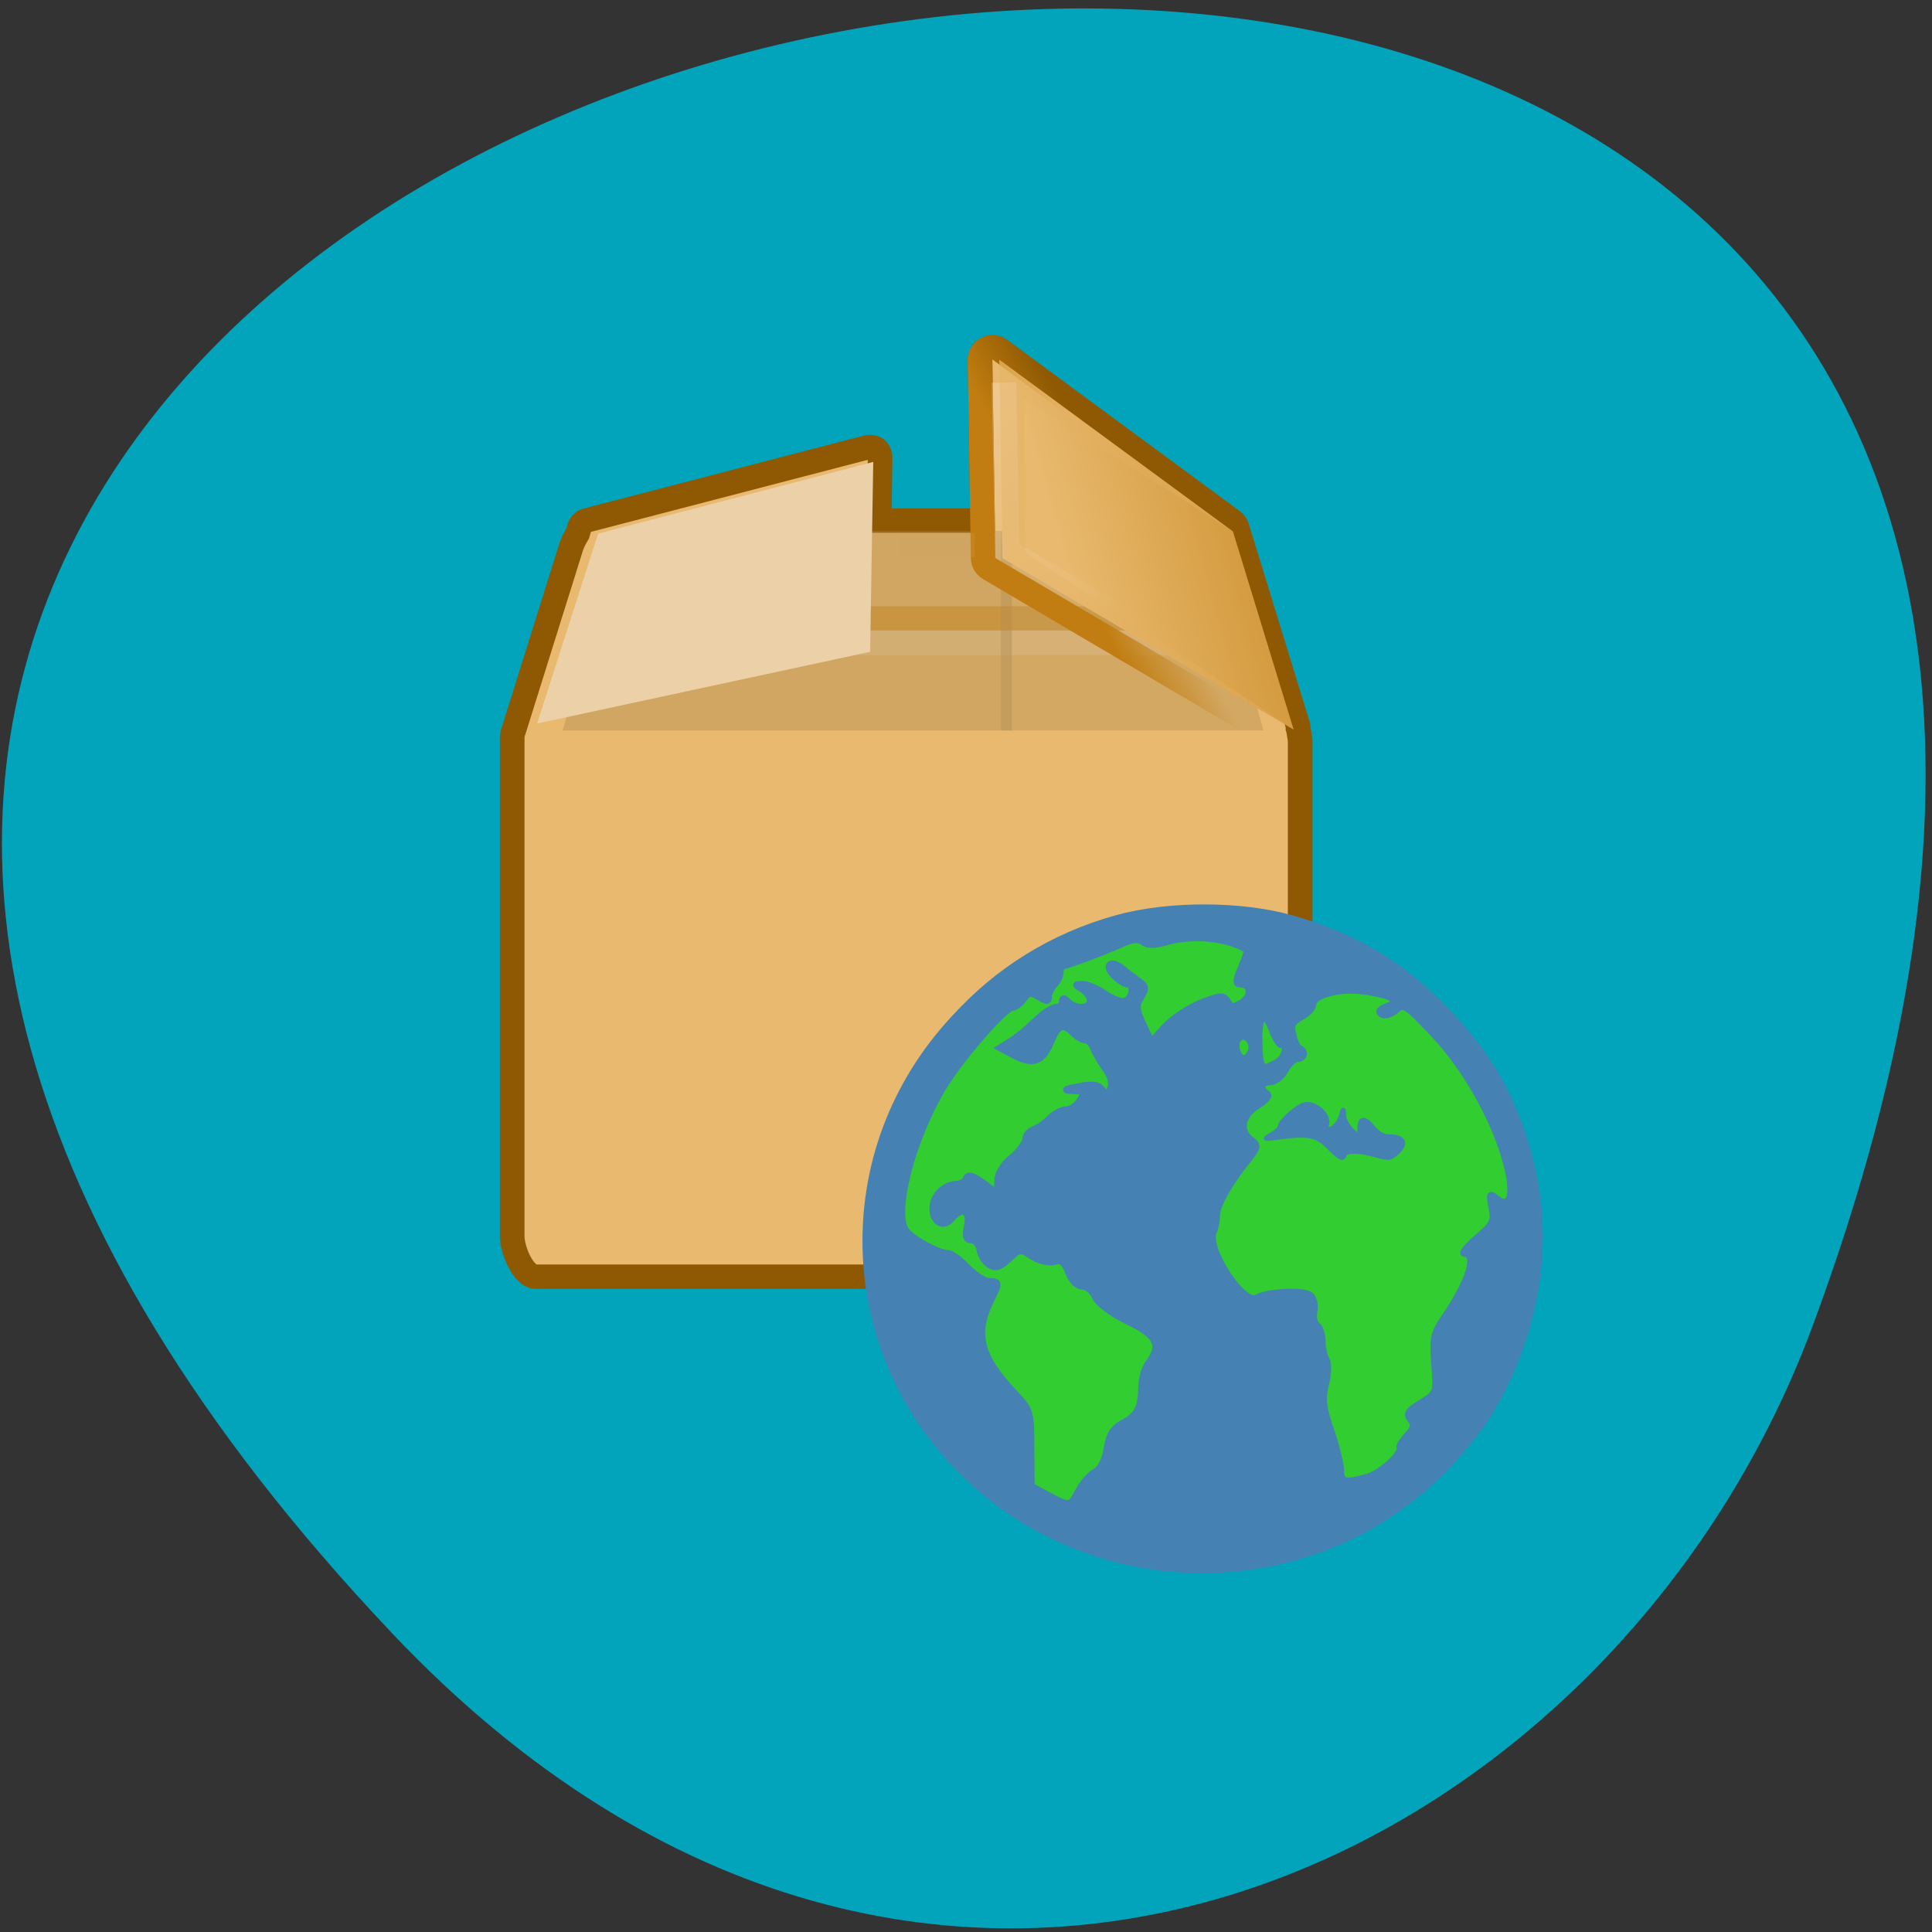 <svg xmlns="http://www.w3.org/2000/svg" xmlns:xlink="http://www.w3.org/1999/xlink" viewBox="0 0 24 24"><rect x="0" y="0" width="24" height="24" fill="#333333" stroke="none"/><defs><g id="4" clip-path="url(#3)"><path d="m 322.88 54.41 c -0.23 0.064 -0.383 0.271 -0.383 0.503 l 0.102 6.587 h -4.196 l 0.038 -2.552 c 0 -0.142 -0.051 -0.296 -0.153 -0.387 c -0.115 -0.077 -0.281 -0.09 -0.408 -0.052 l -11.377 2.991 c -0.14 0.052 -0.242 0.168 -0.281 0.322 l -0.064 0.219 c -0.102 0.168 -0.191 0.335 -0.255 0.528 l -2.334 7.528 c -0.051 0.116 -0.064 0.206 -0.064 0.348 c -0.013 0.013 0 0.039 0 0.064 v 20.341 c 0 0.528 0.434 1.65 0.969 1.65 h 30.05 c 0.536 0 0.969 -1.121 0.969 -1.65 v -20.341 l -0.064 -0.412 l -0.026 -0.09 c 0 -0.039 0.013 -0.064 0 -0.103 l -2.474 -8.121 c -0.026 -0.09 -0.077 -0.18 -0.153 -0.245 l -9.464 -7.04 c -0.128 -0.09 -0.293 -0.129 -0.446 -0.09" transform="matrix(0.306 0 0 0.303 -86.51 -12.168)" fill="#e8b96e" fill-rule="evenodd" stroke="#8e5902" stroke-linecap="round"/><path d="m 8.125 7.832 h 7.148 v 0.305 h -7.148" fill="#fff" fill-opacity="0.188"/><path d="m 7.801 6.594 c -0.035 0 -0.055 0.012 -0.086 0.055 c -0.027 0.043 -0.055 0.109 -0.074 0.18 l -0.652 2.246 h 5.582 v -2.48" fill="#a9864f" fill-rule="evenodd" fill-opacity="0.369"/><path d="m 8.125 7.531 h 7.148 v 0.301 h -7.148" fill="#c17d11" fill-opacity="0.396"/><path d="m 10.848 5.738 l -3.418 0.891 l -0.758 2.359 l 4.137 -0.891" fill="#ebd0a8" fill-rule="evenodd"/><path d="m 12.434 6.594 v 2.48 h 3.262 l -0.648 -2.281 c -0.02 -0.07 -0.043 -0.133 -0.066 -0.164 c -0.027 -0.031 -0.055 -0.035 -0.098 -0.035" fill="#b08c53" fill-rule="evenodd" fill-opacity="0.369"/><path d="m 12.414 4.469 l 0.039 2.465 l 3.617 2.129 l -0.754 -2.461" fill="url(#0)" fill-rule="evenodd"/><path d="m 322.88 54.41 c -0.23 0.064 -0.383 0.271 -0.383 0.503 l 0.128 8.121 c 0 0.18 0.102 0.348 0.255 0.438 l 11.81 7.03 c 0.179 0.103 0.395 0.077 0.561 -0.052 c 0.153 -0.129 0.217 -0.335 0.153 -0.541 l -2.462 -8.121 c -0.038 -0.09 -0.089 -0.18 -0.166 -0.245 l -9.476 -7.04 c -0.115 -0.103 -0.281 -0.129 -0.434 -0.09" transform="matrix(0.306 0 0 0.303 -86.51 -12.168)" fill="none" stroke="url(#1)"/><path d="m 323.47 55.841 l 0.128 6.909 l 10.535 6.278 l -2.104 -6.806" transform="matrix(0.306 0 0 0.303 -86.51 -12.168)" fill="none" stroke="url(#2)"/><path d="m 12.414 4.469 l 0.039 2.465 l 3.617 2.129 l -3.328 -2.195 l -0.02 -1.914 l 2.594 1.648" fill="#e4b162" fill-rule="evenodd" fill-opacity="0.369"/><path d="m 11.191 6.621 h 0.918 v 0.301 h -0.918" fill="#d0a562" fill-opacity="0.208"/></g><clipPath id="3"><path d="M 0,0 H24 V24 H0 z"/></clipPath><linearGradient id="0" gradientUnits="userSpaceOnUse" x1="251.95" y1="18.836" x2="161.95" y2="46.2" gradientTransform="matrix(0.046 0 0 0.05 5.664 4.248)"><stop stop-color="#c17d11"/><stop offset="1" stop-color="#e8b96e"/></linearGradient><linearGradient id="2" gradientUnits="userSpaceOnUse" x1="322.26" y1="55.34" x2="329.13" y2="64.33"><stop stop-color="#fff" stop-opacity="0.251"/><stop offset="1" stop-color="#fff" stop-opacity="0"/></linearGradient><linearGradient id="1" gradientUnits="userSpaceOnUse" x1="325.65" y1="62.48" x2="328.24" y2="61.08"><stop stop-color="#c17d11"/><stop offset="1" stop-color="#c17d11" stop-opacity="0"/></linearGradient></defs><path d="m 4.867 20.285 c -19.688 -20.828 27.672 -30.762 17.641 -3.789 c -2.5 6.715 -10.977 10.836 -17.641 3.789" fill="#01a4bb"/><use xlink:href="#4"/><g stroke="#4581b3"><path d="m 217.84 177.64 c 0 27.382 -22.697 49.573 -50.664 49.573 c -28.01 0 -50.712 -22.19 -50.712 -49.573 c 0 -27.382 22.697 -49.62 50.712 -49.62 c 27.967 0 50.664 22.24 50.664 49.62" transform="matrix(0.082 0 0 0.082 1.224 0.85)" fill="#31cd31" stroke-width="1.468"/><g fill="#4581b3"><path d="m 60.15 5.393 c -3.111 -0.701 -5.623 -2.931 -6.629 -5.862 c -0.499 -1.444 -0.617 -2.871 -0.372 -4.341 c 0.583 -3.529 3.078 -6.323 6.502 -7.289 c 1.387 -0.393 3.348 -0.393 4.718 0 c 1.623 0.461 2.858 1.188 3.999 2.35 c 1.141 1.171 1.801 2.23 2.249 3.666 c 0.693 2.179 0.507 4.435 -0.524 6.614 c -0.473 0.991 -0.744 1.367 -1.649 2.29 c -1.201 1.222 -2.224 1.871 -3.737 2.358 c -1.243 0.402 -3.306 0.504 -4.557 0.214 m -1.505 -1.94 c 0.101 -0.205 0.304 -0.436 0.44 -0.513 c 0.152 -0.077 0.271 -0.316 0.321 -0.641 c 0.059 -0.376 0.169 -0.547 0.423 -0.684 c 0.389 -0.205 0.499 -0.41 0.507 -0.991 c 0 -0.214 0.085 -0.504 0.186 -0.641 c 0.364 -0.487 0.228 -0.761 -0.558 -1.136 c -0.431 -0.214 -0.786 -0.479 -0.871 -0.658 c -0.068 -0.162 -0.228 -0.299 -0.355 -0.299 c -0.135 0 -0.279 -0.145 -0.364 -0.367 c -0.11 -0.291 -0.194 -0.359 -0.397 -0.299 c -0.152 0.034 -0.406 -0.026 -0.592 -0.145 c -0.304 -0.214 -0.33 -0.205 -0.626 0.077 c -0.237 0.222 -0.355 0.256 -0.516 0.154 c -0.118 -0.077 -0.237 -0.256 -0.254 -0.41 c -0.025 -0.145 -0.127 -0.265 -0.228 -0.265 c -0.144 0 -0.169 -0.094 -0.11 -0.385 c 0.093 -0.419 -0.152 -0.53 -0.423 -0.197 c -0.22 0.265 -0.507 0.103 -0.507 -0.273 c 0 -0.342 0.304 -0.658 0.643 -0.658 c 0.11 0 0.228 -0.077 0.262 -0.162 c 0.042 -0.111 0.169 -0.077 0.448 0.128 l 0.389 0.291 v -0.333 c 0 -0.205 0.135 -0.444 0.372 -0.641 c 0.211 -0.179 0.38 -0.402 0.38 -0.504 c 0 -0.103 0.093 -0.214 0.211 -0.265 c 0.127 -0.043 0.321 -0.179 0.44 -0.308 c 0.127 -0.128 0.321 -0.231 0.44 -0.231 c 0.118 0 0.287 -0.12 0.372 -0.256 c 0.144 -0.231 0.118 -0.256 -0.186 -0.265 c -0.271 -0.009 -0.245 -0.034 0.152 -0.111 c 0.38 -0.077 0.524 -0.051 0.634 0.094 c 0.118 0.171 0.144 0.162 0.22 -0.043 c 0.059 -0.145 0.008 -0.35 -0.144 -0.547 c -0.127 -0.179 -0.262 -0.427 -0.313 -0.547 c -0.042 -0.12 -0.144 -0.222 -0.22 -0.222 c -0.076 0 -0.22 -0.085 -0.321 -0.188 c -0.279 -0.282 -0.414 -0.231 -0.609 0.239 c -0.22 0.538 -0.465 0.632 -0.964 0.376 l -0.397 -0.214 l 0.313 -0.197 c 0.169 -0.111 0.465 -0.359 0.659 -0.555 c 0.194 -0.188 0.431 -0.35 0.533 -0.35 c 0.093 0 0.169 -0.068 0.169 -0.145 c 0 -0.12 0.034 -0.12 0.152 0 c 0.211 0.205 0.6 0.188 0.6 -0.034 c 0 -0.103 -0.101 -0.239 -0.22 -0.316 c -0.203 -0.12 -0.203 -0.128 0.017 -0.128 c 0.118 0 0.389 0.111 0.592 0.256 c 0.203 0.145 0.448 0.239 0.55 0.197 c 0.203 -0.077 0.254 -0.461 0.059 -0.461 c -0.068 0 -0.237 -0.103 -0.364 -0.239 c -0.279 -0.282 -0.076 -0.436 0.228 -0.179 c 0.11 0.094 0.304 0.239 0.431 0.333 c 0.203 0.145 0.211 0.205 0.068 0.436 c -0.144 0.231 -0.135 0.342 0.059 0.752 l 0.22 0.47 l 0.364 -0.41 c 0.203 -0.222 0.634 -0.513 0.964 -0.649 c 0.533 -0.214 0.609 -0.214 0.719 -0.043 c 0.101 0.171 0.161 0.171 0.389 0.034 c 0.271 -0.179 0.254 -0.504 -0.034 -0.504 c -0.135 0 -0.135 -0.085 0.017 -0.453 c 0.11 -0.256 0.178 -0.47 0.152 -0.479 c -0.533 -0.333 -1.463 -0.427 -2.207 -0.205 c -0.287 0.085 -0.482 0.077 -0.583 -0.009 c -0.118 -0.094 -0.279 -0.085 -0.575 0.051 c -0.575 0.256 -1.522 0.615 -1.598 0.598 c -0.034 0 -0.059 0.077 -0.059 0.179 c 0 0.103 -0.076 0.248 -0.161 0.333 c -0.085 0.094 -0.152 0.239 -0.152 0.325 c 0 0.137 -0.042 0.137 -0.254 0.009 c -0.22 -0.137 -0.287 -0.128 -0.423 0.06 c -0.085 0.12 -0.22 0.222 -0.287 0.222 c -0.211 0 -1.42 1.41 -1.885 2.196 c -0.829 1.401 -1.344 3.427 -0.981 3.879 c 0.186 0.239 0.879 0.615 1.125 0.615 c 0.093 0 0.33 0.171 0.524 0.385 c 0.203 0.205 0.465 0.376 0.583 0.376 c 0.271 0 0.279 0.043 0.059 0.479 c -0.465 0.949 -0.321 1.547 0.634 2.572 c 0.414 0.436 0.431 0.487 0.431 1.487 l 0.008 1.025 l 0.448 0.248 c 0.592 0.316 0.6 0.316 0.829 -0.128 m 7.77 -0.367 c 0.364 -0.103 0.964 -0.667 0.862 -0.812 c -0.017 -0.026 0.068 -0.171 0.203 -0.316 c 0.186 -0.205 0.203 -0.299 0.085 -0.444 c -0.118 -0.145 -0.059 -0.231 0.287 -0.444 c 0.423 -0.265 0.423 -0.265 0.364 -1.051 c -0.051 -0.701 -0.025 -0.846 0.262 -1.265 c 0.668 -0.991 0.896 -1.735 0.541 -1.743 c -0.085 0 0.068 -0.188 0.33 -0.419 c 0.44 -0.376 0.482 -0.461 0.406 -0.829 c -0.068 -0.367 -0.059 -0.402 0.11 -0.256 c 0.355 0.299 0.499 -0.034 0.321 -0.795 c -0.271 -1.188 -1.074 -2.675 -1.97 -3.64 c -0.769 -0.829 -0.837 -0.872 -1.048 -0.675 c -0.127 0.111 -0.287 0.162 -0.372 0.111 c -0.11 -0.068 -0.068 -0.137 0.144 -0.214 c 0.397 -0.145 0.152 -0.308 -0.659 -0.419 c -0.643 -0.085 -1.344 0.111 -1.344 0.376 c 0 0.085 -0.135 0.231 -0.304 0.325 c -0.254 0.137 -0.296 0.231 -0.228 0.496 c 0.042 0.179 0.118 0.342 0.178 0.367 c 0.169 0.068 0.127 0.273 -0.059 0.273 c -0.093 0 -0.237 0.145 -0.33 0.316 c -0.093 0.171 -0.271 0.316 -0.397 0.316 c -0.254 0 -0.304 0.188 -0.093 0.325 c 0.076 0.051 -0.017 0.179 -0.245 0.316 c -0.431 0.265 -0.516 0.692 -0.178 0.94 c 0.194 0.145 0.186 0.197 -0.152 0.624 c -0.473 0.598 -0.803 1.213 -0.778 1.453 c 0 0.111 -0.034 0.299 -0.085 0.419 c -0.203 0.47 0.82 2.025 1.175 1.794 c 0.262 -0.162 1.26 -0.214 1.429 -0.068 c 0.085 0.068 0.135 0.265 0.101 0.436 c -0.034 0.162 0.008 0.333 0.085 0.385 c 0.068 0.043 0.135 0.239 0.135 0.427 c 0 0.179 0.051 0.41 0.11 0.504 c 0.059 0.094 0.051 0.385 -0.017 0.658 c -0.101 0.393 -0.076 0.641 0.144 1.273 c 0.144 0.436 0.262 0.923 0.262 1.085 c 0 0.316 0.11 0.35 0.719 0.171 m -2.46 -11.254 c 0.237 -0.12 0.347 -0.496 0.144 -0.496 c -0.051 0 -0.161 -0.171 -0.237 -0.385 c -0.22 -0.59 -0.38 -0.444 -0.364 0.316 c 0.017 0.726 0.059 0.786 0.457 0.564 m -0.668 -0.316 c 0.093 -0.256 -0.161 -0.53 -0.338 -0.35 c -0.144 0.137 -0.034 0.547 0.144 0.547 c 0.068 0 0.152 -0.085 0.194 -0.197" transform="matrix(0.462 0 0 0.457 -13.693 16.941)" stroke-width="0.184"/><path d="m 165.41 149.17 c -1.727 -1.722 -2.863 -1.949 -7.04 -1.405 c -2.318 0.317 -2.363 0.317 -1.227 -0.363 c 0.682 -0.363 1.227 -0.861 1.227 -1.088 c 0 -0.77 2.454 -2.991 3.59 -3.263 c 1.454 -0.363 3.544 1.45 3.226 2.764 c -0.454 1.586 1.545 0.634 1.999 -0.997 c 0.364 -1.269 0.409 -1.314 0.454 -0.227 c 0 0.634 0.545 1.586 1.136 2.175 l 1.136 1.042 v -1.178 c 0 -1.677 0.636 -1.813 1.909 -0.317 c 0.773 0.952 1.5 1.359 2.408 1.359 c 1.999 0 2.545 0.952 1.181 2.22 c -1.045 0.997 -1.227 0.997 -3.226 0.453 c -2.363 -0.68 -4.226 -0.68 -4.453 -0.045 c -0.227 0.725 -0.636 0.544 -2.318 -1.133" transform="matrix(0.086 0 0 0.086 2.277 1.419)" stroke-width="0.65"/></g></g></svg>